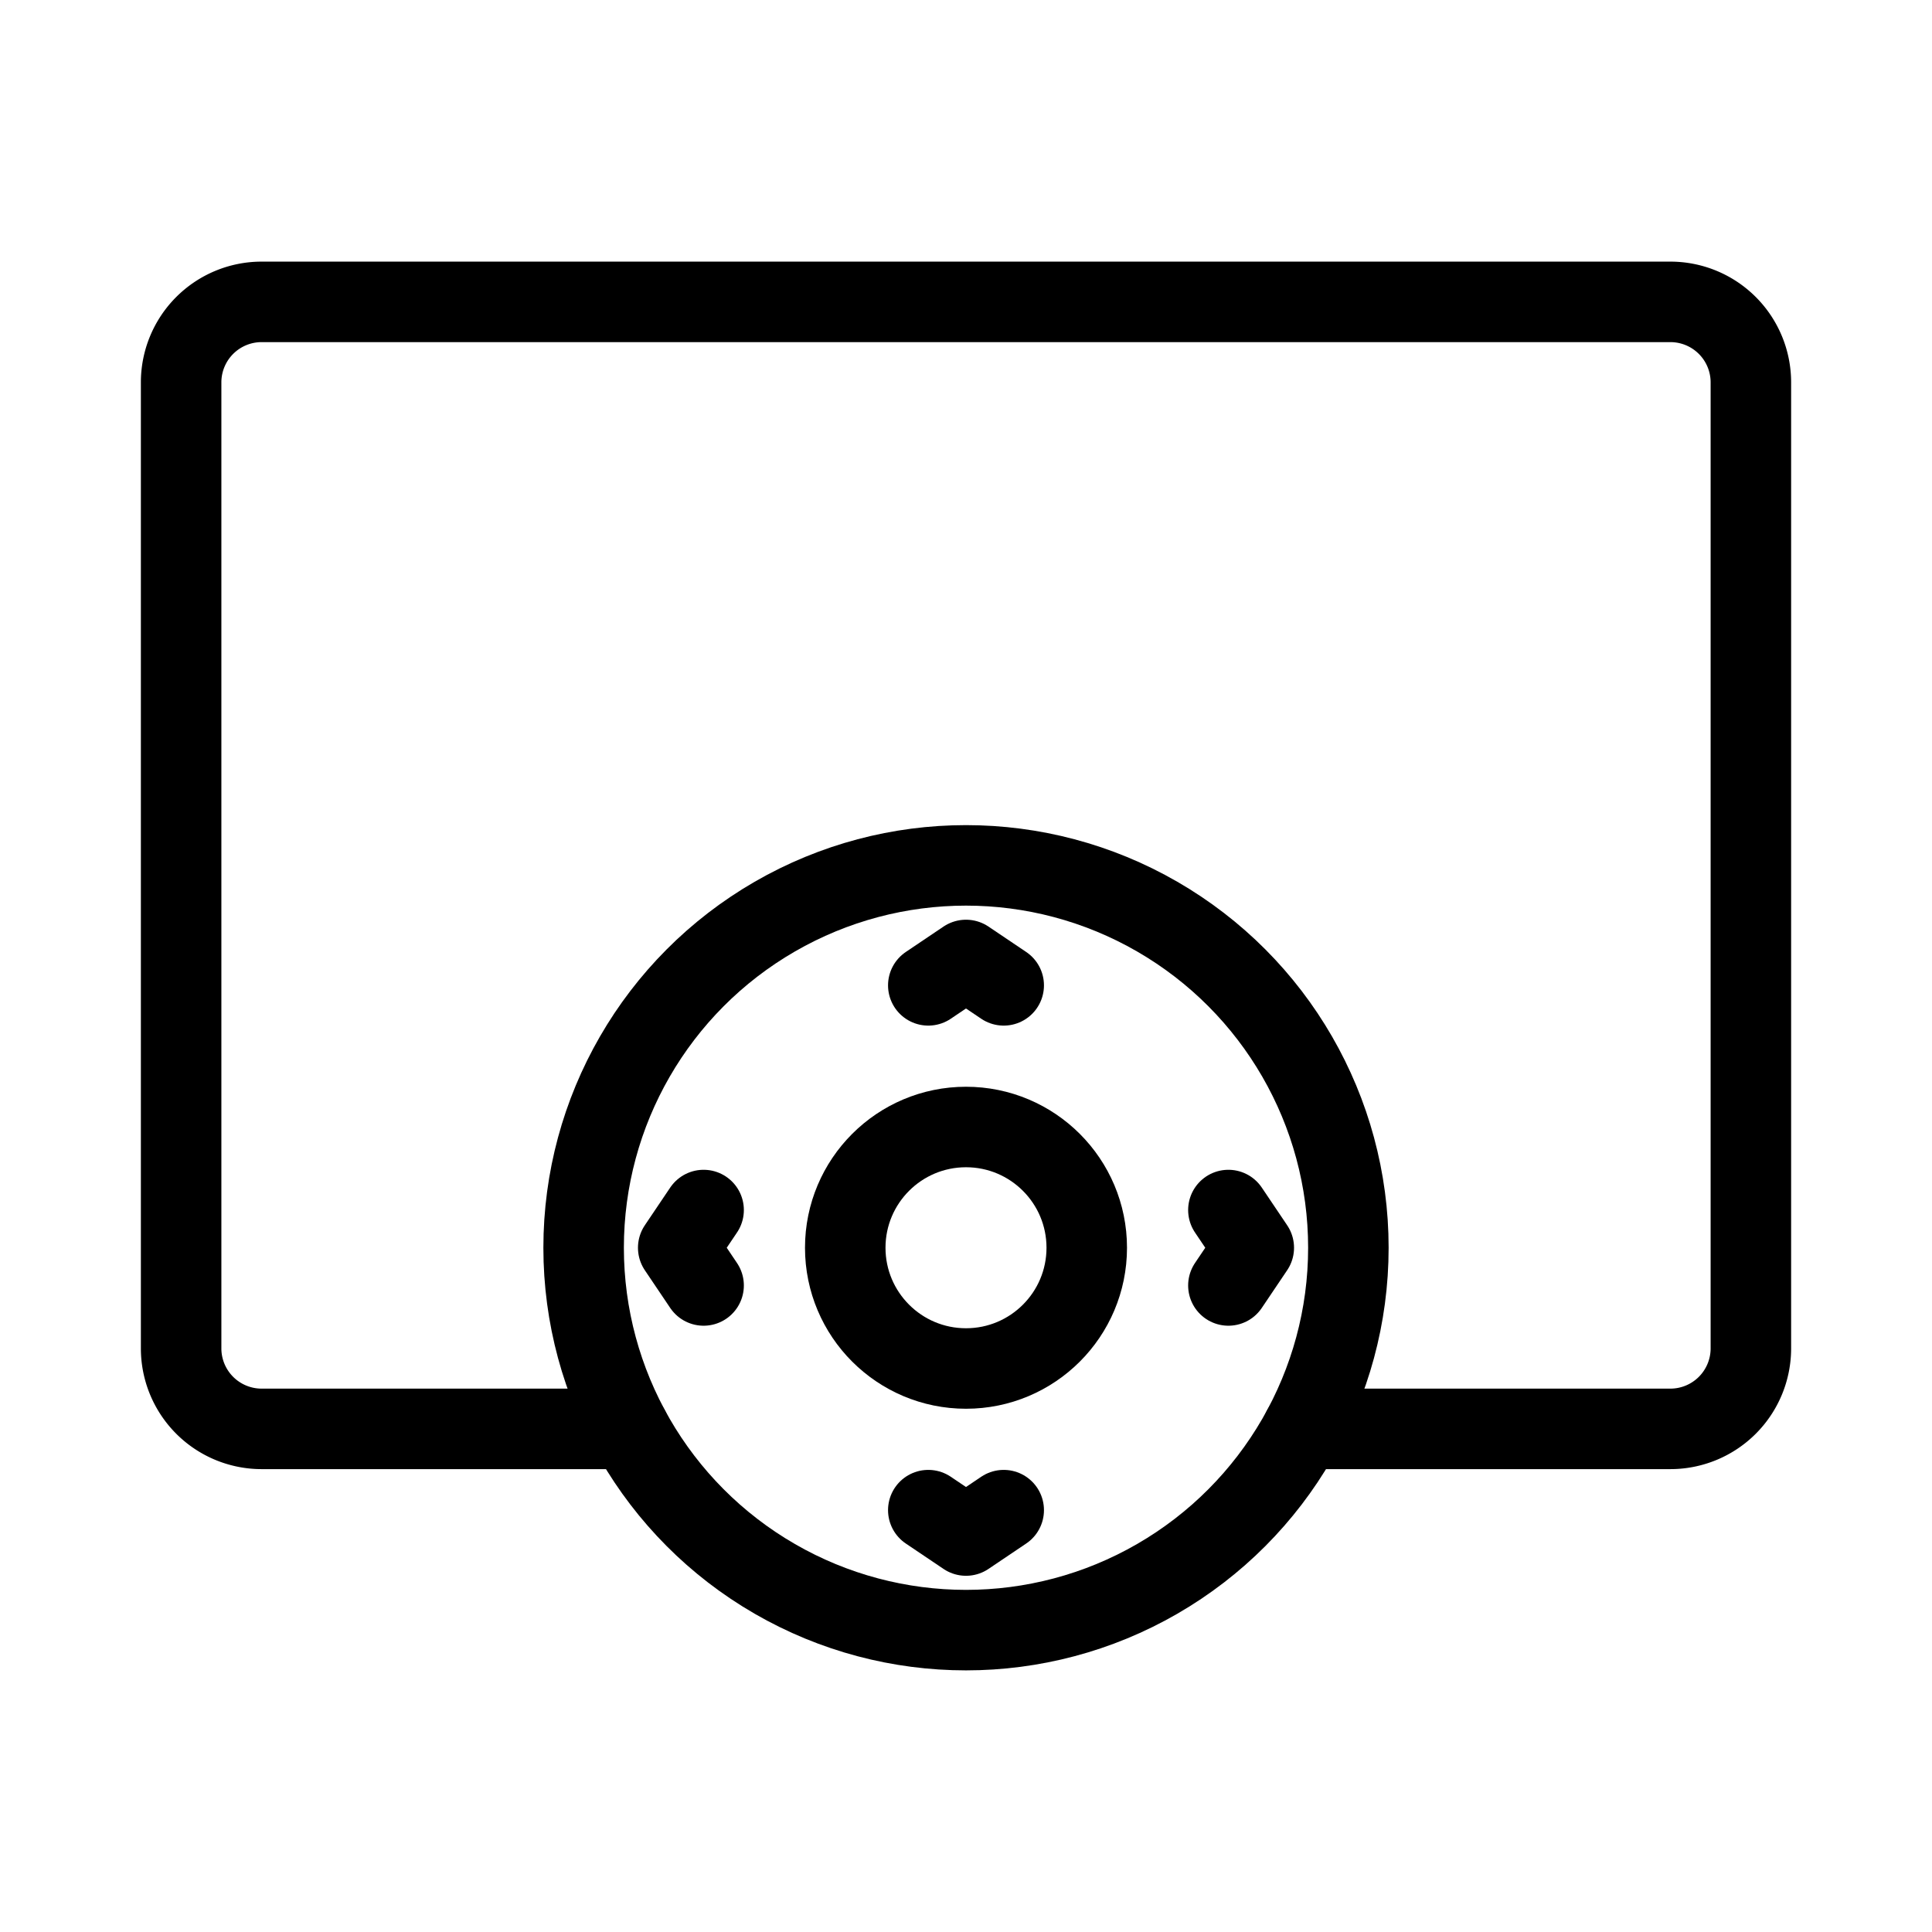 <svg xmlns="http://www.w3.org/2000/svg" viewBox="0 0 48 48"><defs><style>.a{stroke-width:2px;stroke-width:2px;fill:none;stroke:#000;stroke-linecap:round;stroke-linejoin:round;}</style></defs><path class="a" d="M32.367,35.5H41.5a2,2,0,0,0,2-2V9.5a2,2,0,0,0-2-2H6.5a2,2,0,0,0-2,2v24a2,2,0,0,0,2,2h9.132"/><circle class="a" cx="24" cy="31" r="9.5"/><circle class="a" cx="24" cy="31" r="3"/><polyline class="a" points="24.937 24.481 24 23.85 23.063 24.481"/><polyline class="a" points="30.519 31.937 31.15 31 30.519 30.063"/><polyline class="a" points="23.063 37.519 24 38.15 24.937 37.519"/><polyline class="a" points="17.481 30.063 16.85 31 17.481 31.937"/></svg>